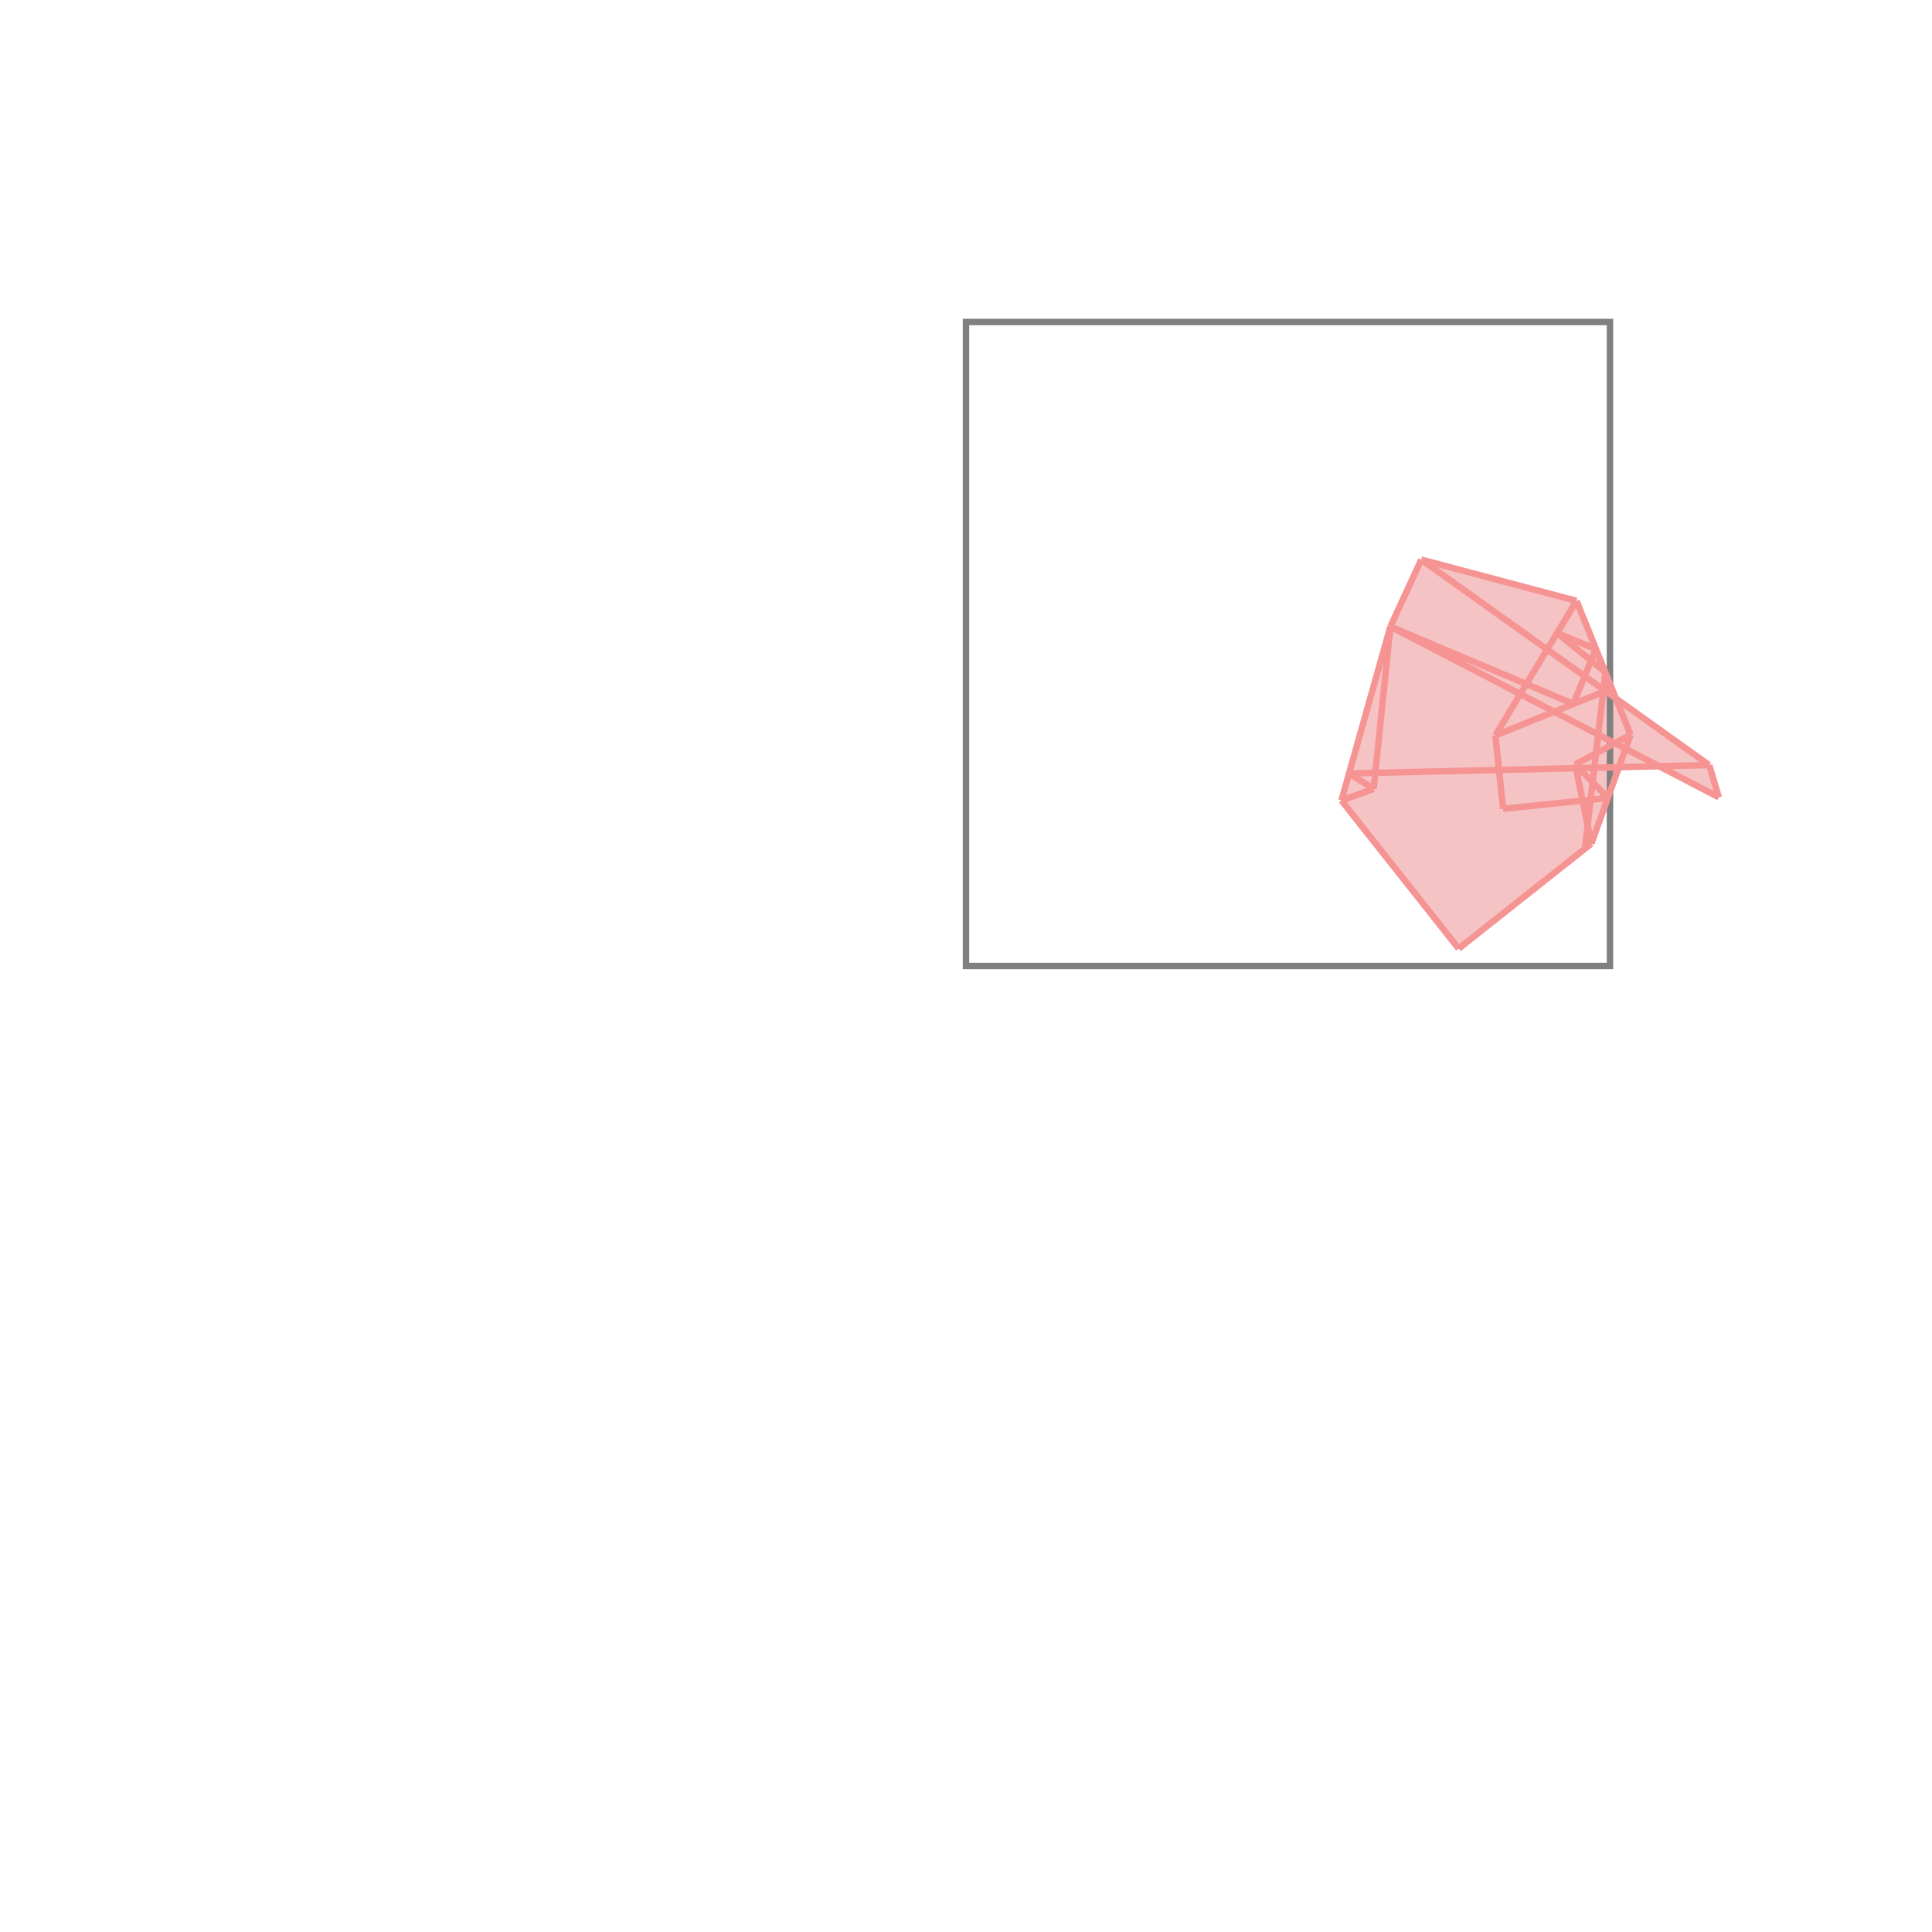 <svg xmlns="http://www.w3.org/2000/svg" viewBox="-1.5 -1.5 3 3">
<g transform="scale(1, -1)">
<path d="M0.765 0.027 L0.971 0.19 L1.014 0.309 L1.077 0.31 L1.169 0.262 L1.154 0.312 L1.01 0.415 L0.948 0.567 L0.707 0.631 L0.659 0.527 L0.583 0.257 z " fill="rgb(245,195,195)" />
<path d="M0 0 L1 0 L1 1 L0 1  z" fill="none" stroke="rgb(128,128,128)" stroke-width="0.01" />
<line x1="0.765" y1="0.027" x2="0.971" y2="0.19" style="stroke:rgb(246,147,147);stroke-width:0.01" />
<line x1="0.971" y1="0.19" x2="1.032" y2="0.359" style="stroke:rgb(246,147,147);stroke-width:0.01" />
<line x1="0.943" y1="0.407" x2="0.978" y2="0.492" style="stroke:rgb(246,147,147);stroke-width:0.01" />
<line x1="0.822" y1="0.358" x2="0.948" y2="0.567" style="stroke:rgb(246,147,147);stroke-width:0.01" />
<line x1="0.659" y1="0.527" x2="0.707" y2="0.631" style="stroke:rgb(246,147,147);stroke-width:0.01" />
<line x1="0.946" y1="0.313" x2="1.032" y2="0.359" style="stroke:rgb(246,147,147);stroke-width:0.01" />
<line x1="0.583" y1="0.257" x2="0.659" y2="0.527" style="stroke:rgb(246,147,147);stroke-width:0.01" />
<line x1="0.961" y1="0.182" x2="0.993" y2="0.456" style="stroke:rgb(246,147,147);stroke-width:0.01" />
<line x1="0.633" y1="0.275" x2="0.659" y2="0.527" style="stroke:rgb(246,147,147);stroke-width:0.01" />
<line x1="0.822" y1="0.358" x2="1.003" y2="0.431" style="stroke:rgb(246,147,147);stroke-width:0.01" />
<line x1="0.583" y1="0.257" x2="0.633" y2="0.275" style="stroke:rgb(246,147,147);stroke-width:0.01" />
<line x1="0.834" y1="0.244" x2="0.822" y2="0.358" style="stroke:rgb(246,147,147);stroke-width:0.01" />
<line x1="0.834" y1="0.244" x2="0.997" y2="0.261" style="stroke:rgb(246,147,147);stroke-width:0.01" />
<line x1="0.971" y1="0.19" x2="0.946" y2="0.313" style="stroke:rgb(246,147,147);stroke-width:0.01" />
<line x1="0.595" y1="0.299" x2="1.154" y2="0.312" style="stroke:rgb(246,147,147);stroke-width:0.01" />
<line x1="1.169" y1="0.262" x2="1.154" y2="0.312" style="stroke:rgb(246,147,147);stroke-width:0.01" />
<line x1="0.765" y1="0.027" x2="0.583" y2="0.257" style="stroke:rgb(246,147,147);stroke-width:0.01" />
<line x1="1.032" y1="0.359" x2="0.948" y2="0.567" style="stroke:rgb(246,147,147);stroke-width:0.01" />
<line x1="0.633" y1="0.275" x2="0.595" y2="0.299" style="stroke:rgb(246,147,147);stroke-width:0.01" />
<line x1="0.997" y1="0.261" x2="0.946" y2="0.313" style="stroke:rgb(246,147,147);stroke-width:0.01" />
<line x1="0.943" y1="0.407" x2="0.659" y2="0.527" style="stroke:rgb(246,147,147);stroke-width:0.01" />
<line x1="1.169" y1="0.262" x2="0.659" y2="0.527" style="stroke:rgb(246,147,147);stroke-width:0.01" />
<line x1="1.154" y1="0.312" x2="0.707" y2="0.631" style="stroke:rgb(246,147,147);stroke-width:0.01" />
<line x1="0.993" y1="0.456" x2="0.918" y2="0.517" style="stroke:rgb(246,147,147);stroke-width:0.01" />
<line x1="0.948" y1="0.567" x2="0.707" y2="0.631" style="stroke:rgb(246,147,147);stroke-width:0.01" />
<line x1="0.978" y1="0.492" x2="0.918" y2="0.517" style="stroke:rgb(246,147,147);stroke-width:0.01" />
</g>
</svg>
